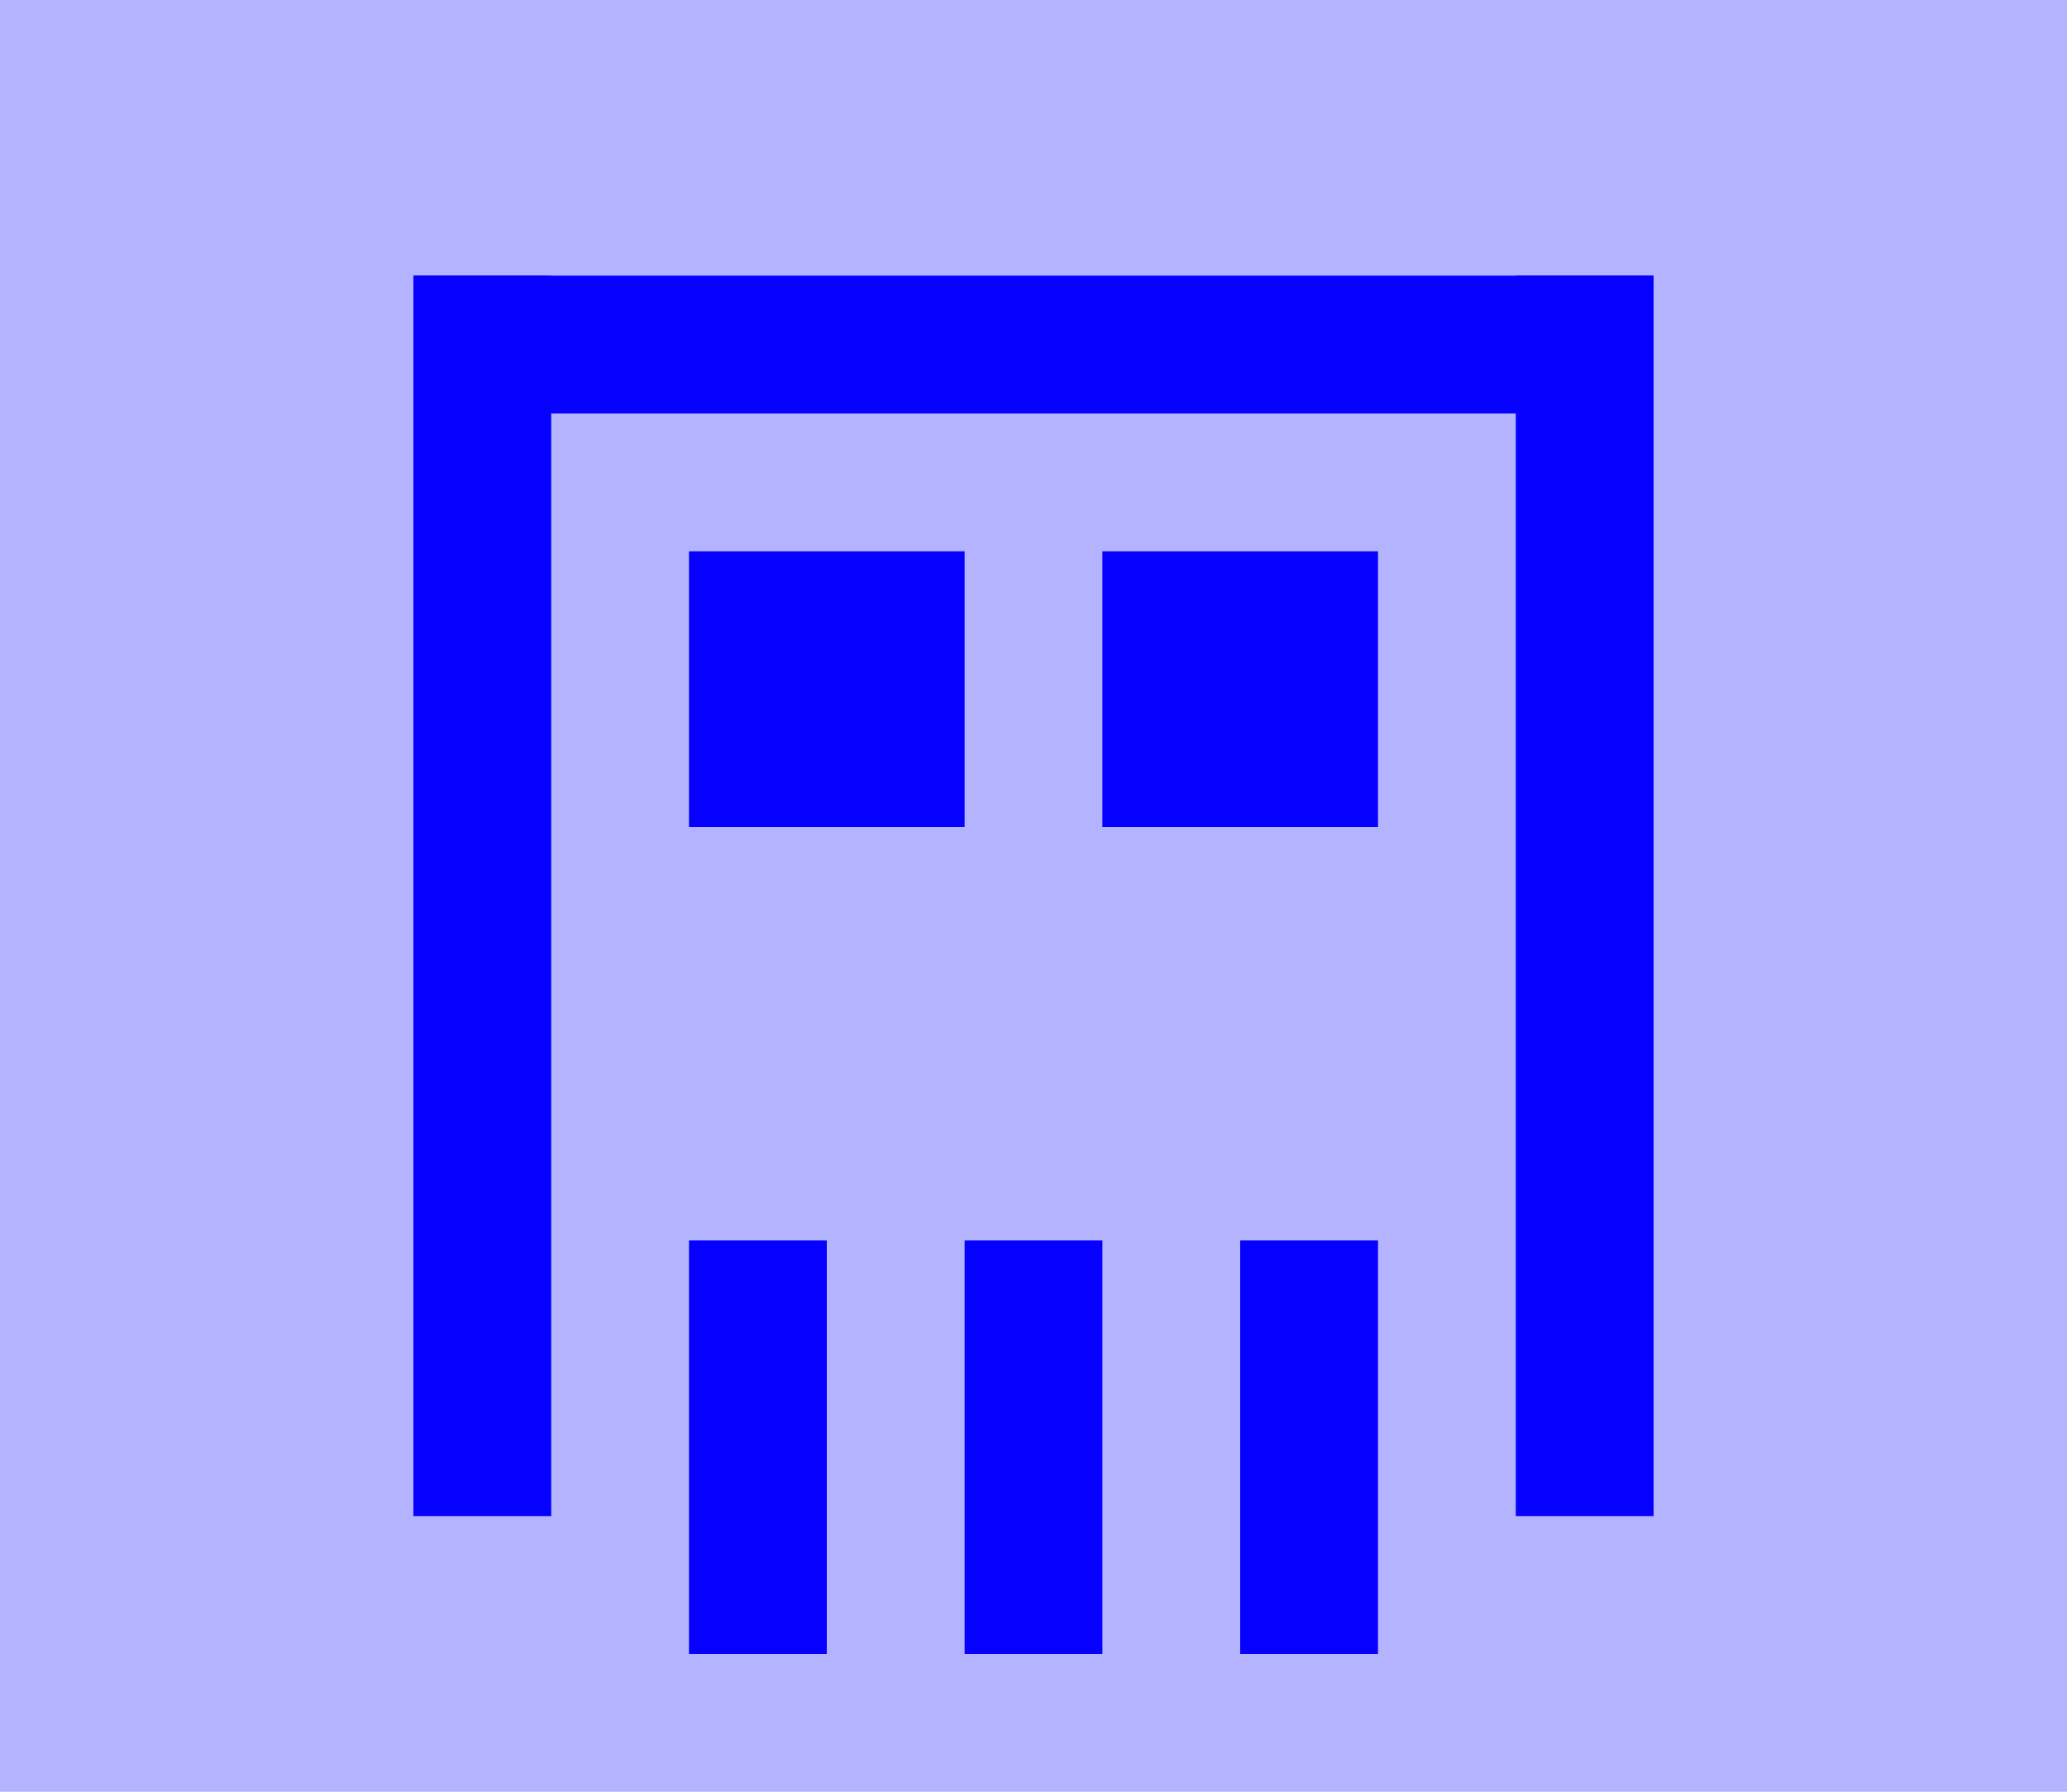 <svg width="15" height="13" viewBox="0 0 15 13" fill="none" xmlns="http://www.w3.org/2000/svg">
<rect width="15" height="13" fill="#0500FF" fill-opacity="0.3"/>
<rect x="3" y="2" width="1" height="9" fill="#0500FF"/>
<rect x="3" y="3" width="1" height="9" transform="rotate(-90 3 3)" fill="#0500FF"/>
<rect x="11" y="2" width="1" height="9" fill="#0500FF"/>
<rect x="5" y="9" width="1" height="3" fill="#0500FF"/>
<rect x="7" y="9" width="1" height="3" fill="#0500FF"/>
<rect x="9" y="9" width="1" height="3" fill="#0500FF"/>
<rect x="5" y="4" width="2" height="2" fill="#0500FF"/>
<rect x="8" y="4" width="2" height="2" fill="#0500FF"/>
</svg>
